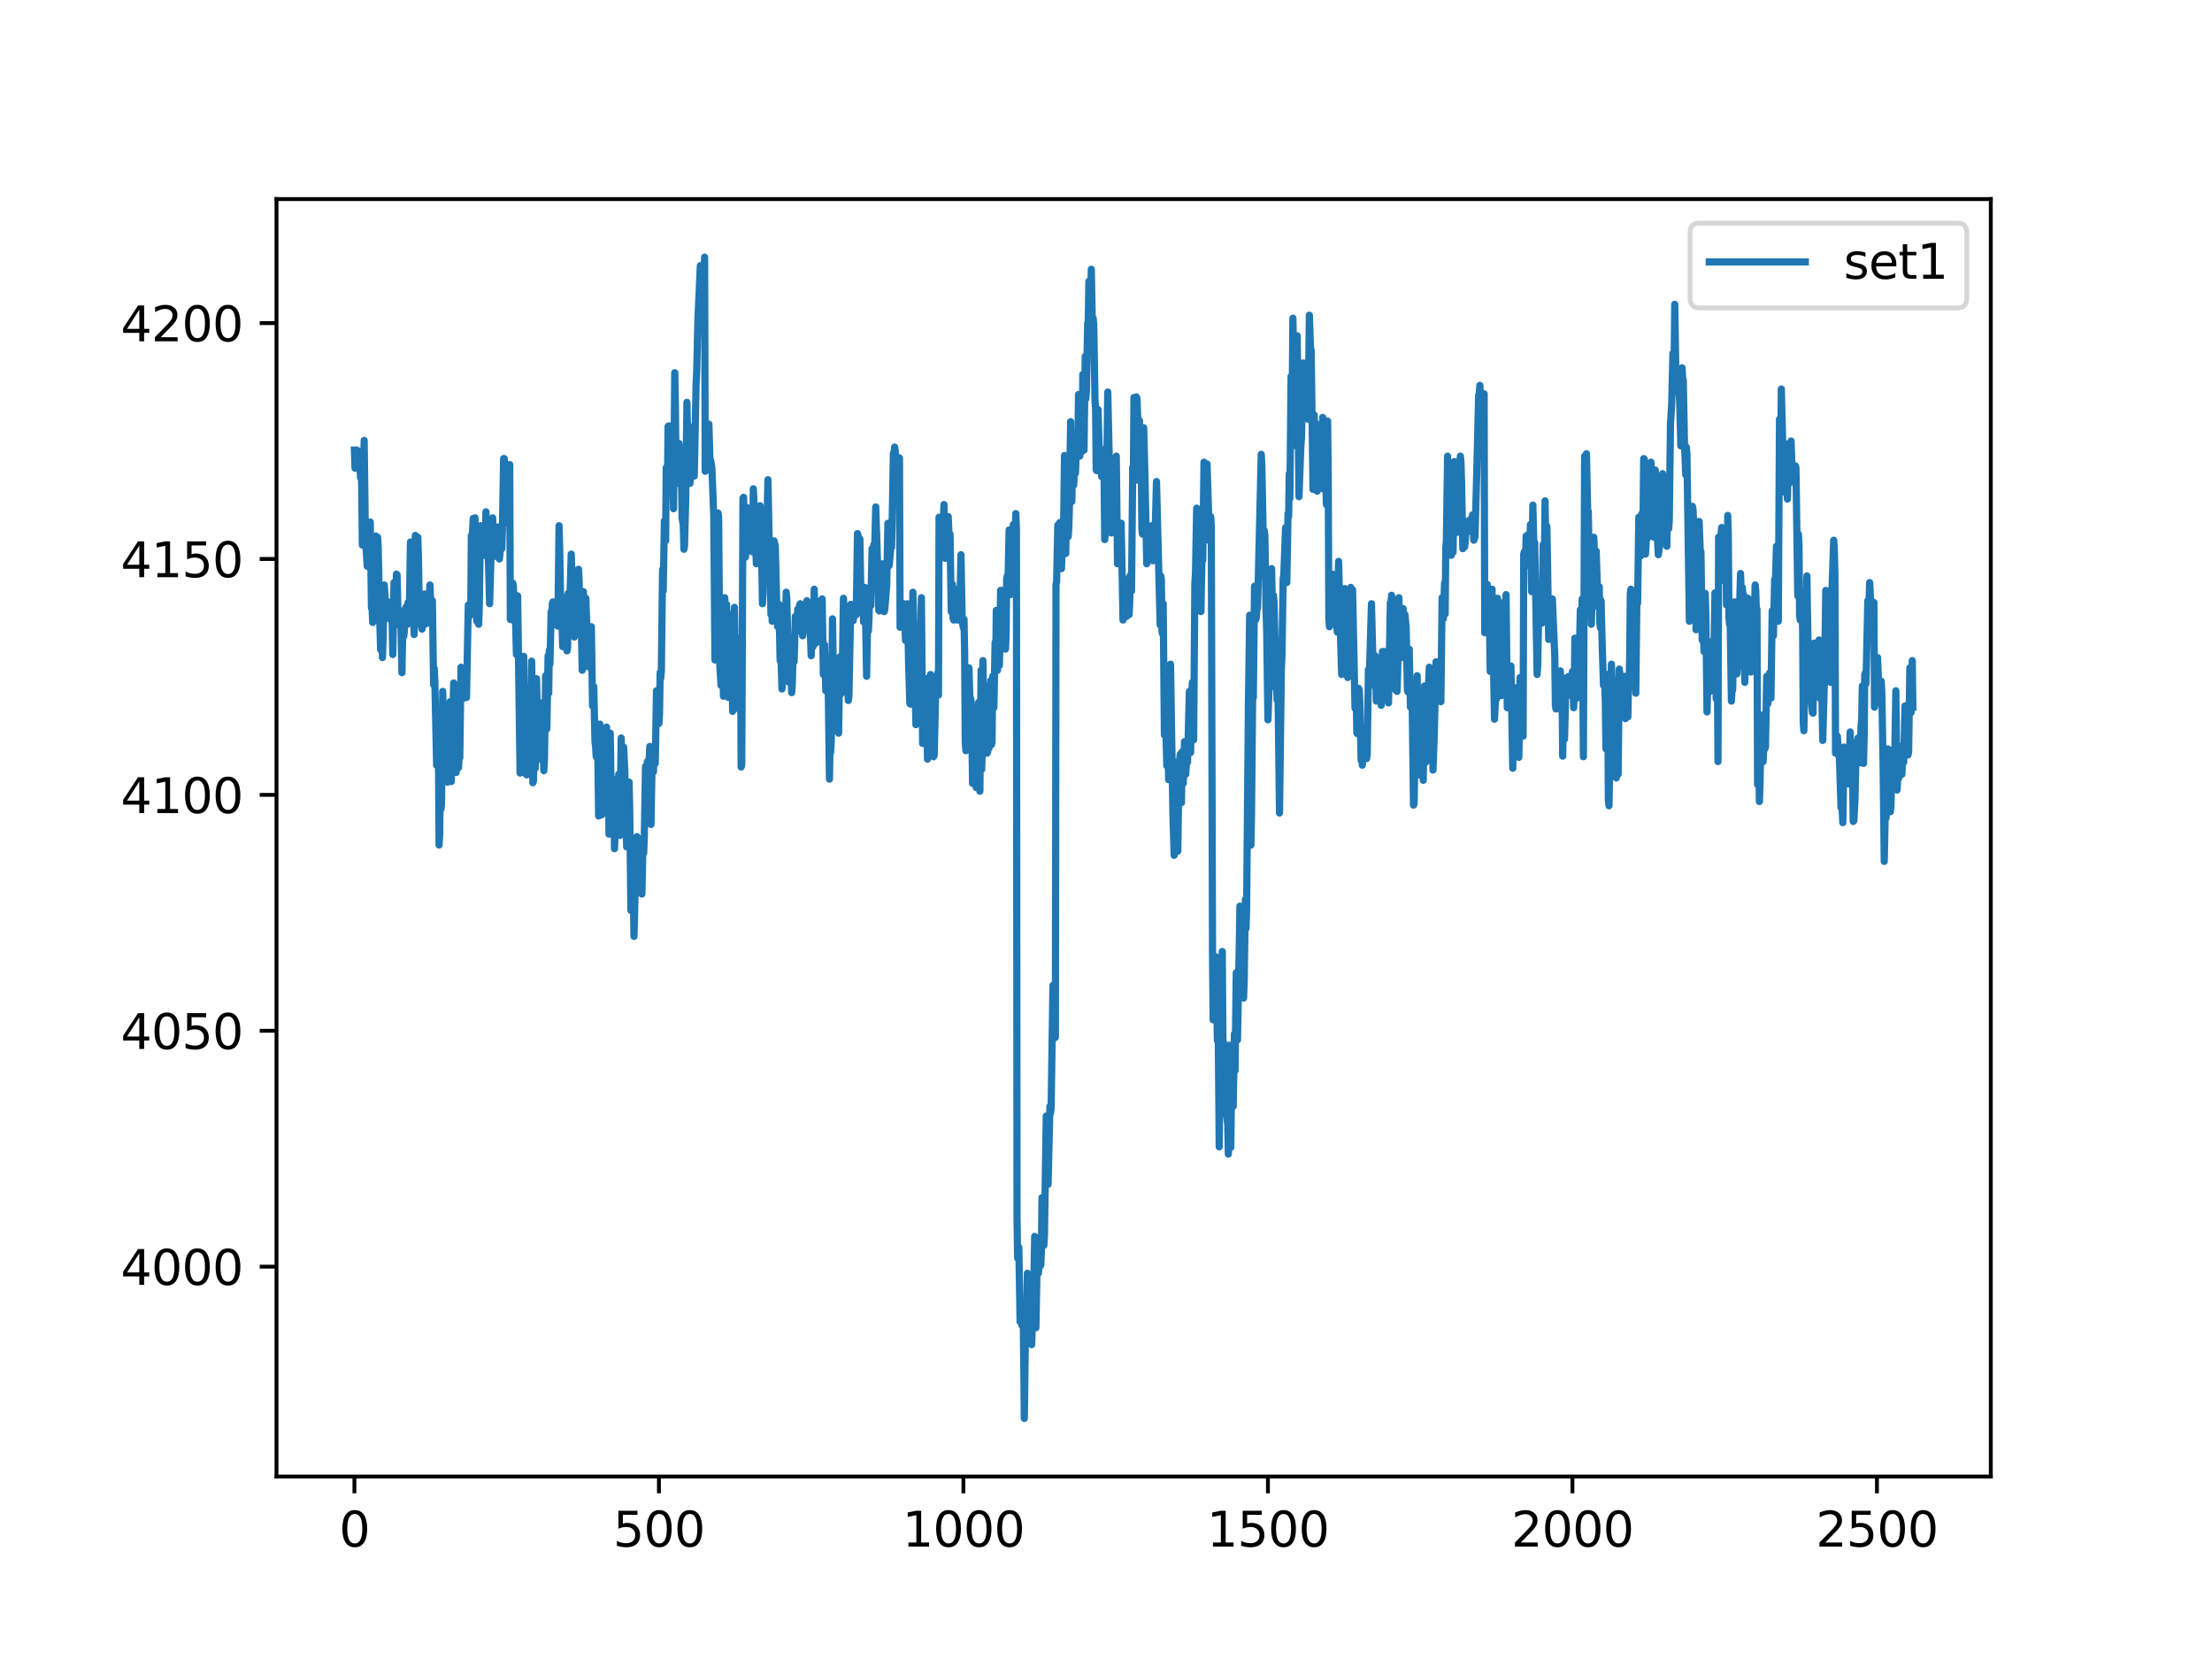 <?xml version="1.0" encoding="utf-8" standalone="no"?>
<!DOCTYPE svg PUBLIC "-//W3C//DTD SVG 1.1//EN"
  "http://www.w3.org/Graphics/SVG/1.1/DTD/svg11.dtd">
<svg xmlns:xlink="http://www.w3.org/1999/xlink" width="460.8pt" height="345.6pt" viewBox="0 0 460.8 345.6" xmlns="http://www.w3.org/2000/svg" version="1.1">
 <defs>
  <style type="text/css">*{stroke-linejoin: round; stroke-linecap: butt}</style>
 </defs>
 <g id="figure_1">
  <g id="patch_1">
   <path d="M 0 345.6 
L 460.8 345.6 
L 460.8 0 
L 0 0 
z
" style="fill: #ffffff"/>
  </g>
  <g id="axes_1">
   <g id="patch_2">
    <path d="M 57.6 307.584 
L 414.72 307.584 
L 414.72 41.472 
L 57.6 41.472 
z
" style="fill: #ffffff"/>
   </g>
   <g id="matplotlib.axis_1">
    <g id="xtick_1">
     <g id="line2d_1">
      <defs>
       <path id="m58648616e9" d="M 0 0 
L 0 3.5 
" style="stroke: #000000; stroke-width: 0.8"/>
      </defs>
      <g>
       <use xlink:href="#m58648616e9" x="73.833" y="307.584" style="stroke: #000000; stroke-width: 0.8"/>
      </g>
     </g>
     <g id="text_1">
      <!-- 0 -->
      <g transform="translate(70.651 322.182)scale(0.1 -0.1)">
       <defs>
        <path id="DejaVuSans-30" d="M 2034 4250 
Q 1547 4250 1301 3770 
Q 1056 3291 1056 2328 
Q 1056 1369 1301 889 
Q 1547 409 2034 409 
Q 2525 409 2770 889 
Q 3016 1369 3016 2328 
Q 3016 3291 2770 3770 
Q 2525 4250 2034 4250 
z
M 2034 4750 
Q 2819 4750 3233 4129 
Q 3647 3509 3647 2328 
Q 3647 1150 3233 529 
Q 2819 -91 2034 -91 
Q 1250 -91 836 529 
Q 422 1150 422 2328 
Q 422 3509 836 4129 
Q 1250 4750 2034 4750 
z
" transform="scale(0.016)"/>
       </defs>
       <use xlink:href="#DejaVuSans-30"/>
      </g>
     </g>
    </g>
    <g id="xtick_2">
     <g id="line2d_2">
      <g>
       <use xlink:href="#m58648616e9" x="137.267" y="307.584" style="stroke: #000000; stroke-width: 0.8"/>
      </g>
     </g>
     <g id="text_2">
      <!-- 500 -->
      <g transform="translate(127.723 322.182)scale(0.1 -0.1)">
       <defs>
        <path id="DejaVuSans-35" d="M 691 4666 
L 3169 4666 
L 3169 4134 
L 1269 4134 
L 1269 2991 
Q 1406 3038 1543 3061 
Q 1681 3084 1819 3084 
Q 2600 3084 3056 2656 
Q 3513 2228 3513 1497 
Q 3513 744 3044 326 
Q 2575 -91 1722 -91 
Q 1428 -91 1123 -41 
Q 819 9 494 109 
L 494 744 
Q 775 591 1075 516 
Q 1375 441 1709 441 
Q 2250 441 2565 725 
Q 2881 1009 2881 1497 
Q 2881 1984 2565 2268 
Q 2250 2553 1709 2553 
Q 1456 2553 1204 2497 
Q 953 2441 691 2322 
L 691 4666 
z
" transform="scale(0.016)"/>
       </defs>
       <use xlink:href="#DejaVuSans-35"/>
       <use xlink:href="#DejaVuSans-30" x="63.623"/>
       <use xlink:href="#DejaVuSans-30" x="127.246"/>
      </g>
     </g>
    </g>
    <g id="xtick_3">
     <g id="line2d_3">
      <g>
       <use xlink:href="#m58648616e9" x="200.7" y="307.584" style="stroke: #000000; stroke-width: 0.8"/>
      </g>
     </g>
     <g id="text_3">
      <!-- 1000 -->
      <g transform="translate(187.975 322.182)scale(0.1 -0.1)">
       <defs>
        <path id="DejaVuSans-31" d="M 794 531 
L 1825 531 
L 1825 4091 
L 703 3866 
L 703 4441 
L 1819 4666 
L 2450 4666 
L 2450 531 
L 3481 531 
L 3481 0 
L 794 0 
L 794 531 
z
" transform="scale(0.016)"/>
       </defs>
       <use xlink:href="#DejaVuSans-31"/>
       <use xlink:href="#DejaVuSans-30" x="63.623"/>
       <use xlink:href="#DejaVuSans-30" x="127.246"/>
       <use xlink:href="#DejaVuSans-30" x="190.869"/>
      </g>
     </g>
    </g>
    <g id="xtick_4">
     <g id="line2d_4">
      <g>
       <use xlink:href="#m58648616e9" x="264.134" y="307.584" style="stroke: #000000; stroke-width: 0.8"/>
      </g>
     </g>
     <g id="text_4">
      <!-- 1500 -->
      <g transform="translate(251.409 322.182)scale(0.1 -0.1)">
       <use xlink:href="#DejaVuSans-31"/>
       <use xlink:href="#DejaVuSans-35" x="63.623"/>
       <use xlink:href="#DejaVuSans-30" x="127.246"/>
       <use xlink:href="#DejaVuSans-30" x="190.869"/>
      </g>
     </g>
    </g>
    <g id="xtick_5">
     <g id="line2d_5">
      <g>
       <use xlink:href="#m58648616e9" x="327.568" y="307.584" style="stroke: #000000; stroke-width: 0.8"/>
      </g>
     </g>
     <g id="text_5">
      <!-- 2000 -->
      <g transform="translate(314.843 322.182)scale(0.1 -0.1)">
       <defs>
        <path id="DejaVuSans-32" d="M 1228 531 
L 3431 531 
L 3431 0 
L 469 0 
L 469 531 
Q 828 903 1448 1529 
Q 2069 2156 2228 2338 
Q 2531 2678 2651 2914 
Q 2772 3150 2772 3378 
Q 2772 3750 2511 3984 
Q 2250 4219 1831 4219 
Q 1534 4219 1204 4116 
Q 875 4013 500 3803 
L 500 4441 
Q 881 4594 1212 4672 
Q 1544 4750 1819 4750 
Q 2544 4750 2975 4387 
Q 3406 4025 3406 3419 
Q 3406 3131 3298 2873 
Q 3191 2616 2906 2266 
Q 2828 2175 2409 1742 
Q 1991 1309 1228 531 
z
" transform="scale(0.016)"/>
       </defs>
       <use xlink:href="#DejaVuSans-32"/>
       <use xlink:href="#DejaVuSans-30" x="63.623"/>
       <use xlink:href="#DejaVuSans-30" x="127.246"/>
       <use xlink:href="#DejaVuSans-30" x="190.869"/>
      </g>
     </g>
    </g>
    <g id="xtick_6">
     <g id="line2d_6">
      <g>
       <use xlink:href="#m58648616e9" x="391.002" y="307.584" style="stroke: #000000; stroke-width: 0.8"/>
      </g>
     </g>
     <g id="text_6">
      <!-- 2500 -->
      <g transform="translate(378.277 322.182)scale(0.1 -0.1)">
       <use xlink:href="#DejaVuSans-32"/>
       <use xlink:href="#DejaVuSans-35" x="63.623"/>
       <use xlink:href="#DejaVuSans-30" x="127.246"/>
       <use xlink:href="#DejaVuSans-30" x="190.869"/>
      </g>
     </g>
    </g>
   </g>
   <g id="matplotlib.axis_2">
    <g id="ytick_1">
     <g id="line2d_7">
      <defs>
       <path id="me278c45238" d="M 0 0 
L -3.5 0 
" style="stroke: #000000; stroke-width: 0.8"/>
      </defs>
      <g>
       <use xlink:href="#me278c45238" x="57.6" y="263.862" style="stroke: #000000; stroke-width: 0.8"/>
      </g>
     </g>
     <g id="text_7">
      <!-- 4000 -->
      <g transform="translate(25.15 267.661)scale(0.1 -0.1)">
       <defs>
        <path id="DejaVuSans-34" d="M 2419 4116 
L 825 1625 
L 2419 1625 
L 2419 4116 
z
M 2253 4666 
L 3047 4666 
L 3047 1625 
L 3713 1625 
L 3713 1100 
L 3047 1100 
L 3047 0 
L 2419 0 
L 2419 1100 
L 313 1100 
L 313 1709 
L 2253 4666 
z
" transform="scale(0.016)"/>
       </defs>
       <use xlink:href="#DejaVuSans-34"/>
       <use xlink:href="#DejaVuSans-30" x="63.623"/>
       <use xlink:href="#DejaVuSans-30" x="127.246"/>
       <use xlink:href="#DejaVuSans-30" x="190.869"/>
      </g>
     </g>
    </g>
    <g id="ytick_2">
     <g id="line2d_8">
      <g>
       <use xlink:href="#me278c45238" x="57.6" y="214.722" style="stroke: #000000; stroke-width: 0.8"/>
      </g>
     </g>
     <g id="text_8">
      <!-- 4050 -->
      <g transform="translate(25.15 218.521)scale(0.1 -0.1)">
       <use xlink:href="#DejaVuSans-34"/>
       <use xlink:href="#DejaVuSans-30" x="63.623"/>
       <use xlink:href="#DejaVuSans-35" x="127.246"/>
       <use xlink:href="#DejaVuSans-30" x="190.869"/>
      </g>
     </g>
    </g>
    <g id="ytick_3">
     <g id="line2d_9">
      <g>
       <use xlink:href="#me278c45238" x="57.6" y="165.582" style="stroke: #000000; stroke-width: 0.8"/>
      </g>
     </g>
     <g id="text_9">
      <!-- 4100 -->
      <g transform="translate(25.15 169.381)scale(0.1 -0.1)">
       <use xlink:href="#DejaVuSans-34"/>
       <use xlink:href="#DejaVuSans-31" x="63.623"/>
       <use xlink:href="#DejaVuSans-30" x="127.246"/>
       <use xlink:href="#DejaVuSans-30" x="190.869"/>
      </g>
     </g>
    </g>
    <g id="ytick_4">
     <g id="line2d_10">
      <g>
       <use xlink:href="#me278c45238" x="57.6" y="116.442" style="stroke: #000000; stroke-width: 0.8"/>
      </g>
     </g>
     <g id="text_10">
      <!-- 4150 -->
      <g transform="translate(25.15 120.241)scale(0.1 -0.1)">
       <use xlink:href="#DejaVuSans-34"/>
       <use xlink:href="#DejaVuSans-31" x="63.623"/>
       <use xlink:href="#DejaVuSans-35" x="127.246"/>
       <use xlink:href="#DejaVuSans-30" x="190.869"/>
      </g>
     </g>
    </g>
    <g id="ytick_5">
     <g id="line2d_11">
      <g>
       <use xlink:href="#me278c45238" x="57.6" y="67.302" style="stroke: #000000; stroke-width: 0.8"/>
      </g>
     </g>
     <g id="text_11">
      <!-- 4200 -->
      <g transform="translate(25.15 71.101)scale(0.1 -0.1)">
       <use xlink:href="#DejaVuSans-34"/>
       <use xlink:href="#DejaVuSans-32" x="63.623"/>
       <use xlink:href="#DejaVuSans-30" x="127.246"/>
       <use xlink:href="#DejaVuSans-30" x="190.869"/>
      </g>
     </g>
    </g>
   </g>
   <g id="line2d_12">
    <path d="M 73.833 93.762 
L 73.96 97.542 
L 74.086 94.518 
L 74.213 94.392 
L 74.34 96.408 
L 74.594 93.888 
L 74.721 96.534 
L 74.848 95.904 
L 74.975 97.038 
L 75.101 99.432 
L 75.228 97.038 
L 75.355 101.574 
L 75.482 113.544 
L 75.609 109.89 
L 75.863 91.746 
L 76.116 112.032 
L 76.497 117.954 
L 76.624 117.198 
L 76.751 113.796 
L 76.878 115.686 
L 77.131 108.756 
L 77.385 126.648 
L 77.512 126.648 
L 77.639 129.672 
L 77.766 128.412 
L 77.892 122.238 
L 78.019 124.506 
L 78.146 122.994 
L 78.273 111.654 
L 78.4 112.662 
L 78.527 117.072 
L 78.654 111.906 
L 78.781 113.796 
L 79.034 126.396 
L 79.288 135.342 
L 79.415 130.302 
L 79.542 129.924 
L 79.669 136.98 
L 79.796 133.326 
L 80.049 121.86 
L 80.43 127.656 
L 80.557 128.034 
L 80.684 128.79 
L 80.81 128.412 
L 80.937 125.388 
L 81.064 125.64 
L 81.191 127.278 
L 81.318 126.144 
L 81.699 130.05 
L 81.825 136.35 
L 82.079 121.356 
L 82.333 127.278 
L 82.587 119.592 
L 82.713 119.718 
L 82.967 129.924 
L 83.094 129.042 
L 83.221 130.302 
L 83.348 130.176 
L 83.475 127.656 
L 83.728 140.13 
L 83.982 127.404 
L 84.109 132.57 
L 84.236 131.436 
L 84.363 126.9 
L 84.49 126.9 
L 84.616 126.396 
L 84.87 130.05 
L 84.997 125.514 
L 85.124 125.892 
L 85.251 129.042 
L 85.505 112.914 
L 85.885 126.9 
L 86.012 125.136 
L 86.139 126.648 
L 86.266 132.192 
L 86.393 125.514 
L 86.52 111.528 
L 86.646 112.41 
L 86.773 116.946 
L 87.027 111.906 
L 87.154 115.56 
L 87.408 130.05 
L 87.661 126.648 
L 87.915 131.058 
L 88.169 129.672 
L 88.423 123.75 
L 88.549 124.884 
L 88.676 129.546 
L 88.803 129.924 
L 89.057 125.136 
L 89.184 123.75 
L 89.311 123.624 
L 89.437 124.002 
L 89.564 121.86 
L 89.818 128.034 
L 90.072 125.136 
L 90.326 142.65 
L 90.452 139.248 
L 90.579 141.642 
L 90.96 159.408 
L 91.214 148.572 
L 91.34 157.518 
L 91.467 176.04 
L 91.594 173.772 
L 91.721 162.432 
L 91.848 168.606 
L 91.975 167.472 
L 92.229 144.036 
L 92.482 160.29 
L 92.609 157.644 
L 92.736 160.794 
L 92.99 156.132 
L 93.117 162.558 
L 93.243 162.936 
L 93.37 159.408 
L 93.497 162.054 
L 93.751 146.178 
L 94.005 162.81 
L 94.512 142.272 
L 94.639 145.17 
L 95.02 160.92 
L 95.273 153.486 
L 95.4 159.408 
L 95.527 159.912 
L 95.654 157.266 
L 95.781 157.896 
L 96.035 138.996 
L 96.161 140.634 
L 96.288 143.91 
L 96.415 141.264 
L 96.669 145.422 
L 96.923 141.012 
L 97.176 145.296 
L 97.557 126.018 
L 97.684 128.538 
L 97.938 125.766 
L 98.064 128.034 
L 98.191 111.528 
L 98.318 111.906 
L 98.445 110.646 
L 98.572 108 
L 98.699 112.41 
L 98.826 112.536 
L 98.953 107.874 
L 99.079 113.796 
L 99.333 129.42 
L 99.46 124.002 
L 99.587 123.75 
L 99.714 130.05 
L 99.841 126.144 
L 100.094 109.512 
L 100.221 114.678 
L 100.475 110.772 
L 100.602 115.686 
L 100.856 113.67 
L 100.982 115.686 
L 101.236 106.614 
L 101.49 114.048 
L 101.617 112.284 
L 101.997 125.766 
L 102.378 112.536 
L 102.632 107.874 
L 102.885 115.938 
L 103.012 114.426 
L 103.139 115.434 
L 103.266 115.182 
L 103.393 112.788 
L 103.52 113.292 
L 103.647 113.292 
L 103.774 109.764 
L 103.9 111.528 
L 104.027 116.442 
L 104.154 115.308 
L 104.281 112.536 
L 104.535 114.3 
L 104.662 110.142 
L 104.915 95.526 
L 105.042 95.526 
L 105.169 97.668 
L 105.296 97.29 
L 105.677 100.566 
L 105.93 109.134 
L 106.184 96.786 
L 106.311 129.042 
L 106.565 125.01 
L 106.691 124.254 
L 106.818 121.482 
L 106.945 121.986 
L 107.199 129.546 
L 107.326 126.018 
L 107.58 136.35 
L 107.833 124.128 
L 108.341 161.046 
L 108.468 157.896 
L 108.721 142.398 
L 108.848 144.162 
L 108.975 137.232 
L 109.102 136.728 
L 109.356 160.29 
L 109.483 161.172 
L 109.609 160.668 
L 109.736 161.424 
L 109.99 155.628 
L 110.117 159.66 
L 110.371 143.28 
L 110.498 146.934 
L 110.624 146.556 
L 110.751 137.736 
L 110.878 145.8 
L 111.005 163.062 
L 111.132 162.684 
L 111.259 154.746 
L 111.512 160.038 
L 111.766 141.39 
L 112.147 156.888 
L 112.401 148.698 
L 112.527 148.446 
L 112.654 146.43 
L 112.781 149.706 
L 112.908 157.644 
L 113.035 158.526 
L 113.162 156.132 
L 113.289 160.542 
L 113.415 158.4 
L 113.669 140.76 
L 113.923 151.848 
L 114.177 136.602 
L 114.304 144.414 
L 114.43 135.468 
L 114.557 138.366 
L 114.811 127.404 
L 114.938 129.546 
L 115.065 125.766 
L 115.192 125.388 
L 115.318 130.176 
L 115.699 126.144 
L 116.207 130.428 
L 116.46 109.512 
L 116.587 114.048 
L 116.841 127.656 
L 116.968 126.396 
L 117.221 134.712 
L 117.348 132.822 
L 117.602 124.506 
L 117.729 132.192 
L 117.983 126.144 
L 118.11 135.594 
L 118.236 134.964 
L 118.363 123.624 
L 118.49 123.624 
L 118.617 128.16 
L 118.998 115.434 
L 119.632 132.696 
L 119.886 127.152 
L 120.013 128.538 
L 120.139 127.278 
L 120.266 127.404 
L 120.393 124.758 
L 120.52 118.584 
L 120.647 121.104 
L 120.774 129.168 
L 121.028 126.9 
L 121.281 139.626 
L 121.535 123.246 
L 121.662 127.656 
L 121.789 138.87 
L 122.042 124.632 
L 122.296 131.94 
L 122.423 133.578 
L 122.55 137.736 
L 122.677 132.318 
L 122.931 139.122 
L 123.184 130.554 
L 123.438 147.06 
L 123.565 143.154 
L 123.692 143.028 
L 123.945 154.494 
L 124.072 155.502 
L 124.199 157.644 
L 124.326 156.636 
L 124.453 150.966 
L 124.707 169.992 
L 124.96 150.84 
L 125.214 162.18 
L 125.341 169.74 
L 125.468 167.724 
L 125.595 157.518 
L 125.722 158.778 
L 125.849 162.558 
L 125.975 161.424 
L 126.102 163.188 
L 126.356 151.47 
L 126.483 162.306 
L 126.61 160.29 
L 126.737 160.29 
L 126.863 173.772 
L 127.117 152.73 
L 127.371 168.228 
L 127.498 168.354 
L 127.625 169.74 
L 127.752 162.306 
L 127.878 164.448 
L 128.005 176.796 
L 128.259 171.126 
L 128.386 173.772 
L 128.513 168.858 
L 128.64 170.496 
L 128.766 170.622 
L 128.893 161.298 
L 129.02 165.078 
L 129.147 174.024 
L 129.401 153.738 
L 129.655 162.054 
L 129.908 155.628 
L 130.162 160.668 
L 130.543 176.418 
L 130.669 166.842 
L 130.796 176.418 
L 130.923 172.638 
L 131.05 162.936 
L 131.177 168.354 
L 131.431 189.648 
L 131.558 188.64 
L 131.811 176.544 
L 132.065 195.066 
L 132.192 190.656 
L 132.446 178.938 
L 132.572 179.694 
L 132.699 174.276 
L 132.826 174.906 
L 133.08 182.844 
L 133.207 185.616 
L 133.334 184.356 
L 133.461 175.536 
L 133.587 179.064 
L 133.714 186.246 
L 133.968 174.654 
L 134.095 177.678 
L 134.222 174.276 
L 134.476 159.66 
L 134.602 161.928 
L 134.729 161.424 
L 134.856 158.652 
L 134.983 159.156 
L 135.11 160.542 
L 135.364 155.502 
L 135.617 171.756 
L 135.871 157.014 
L 136.125 160.794 
L 136.252 157.14 
L 136.505 159.03 
L 136.759 143.91 
L 137.013 146.808 
L 137.14 146.304 
L 137.267 150.714 
L 137.393 148.572 
L 137.52 140.13 
L 137.647 141.264 
L 137.774 139.752 
L 138.028 118.584 
L 138.155 123.12 
L 138.408 108.504 
L 138.535 109.89 
L 138.662 112.662 
L 138.789 97.416 
L 138.916 98.424 
L 139.043 101.196 
L 139.17 88.848 
L 139.296 88.722 
L 139.423 99.18 
L 139.55 98.55 
L 139.677 95.148 
L 139.931 99.558 
L 140.058 95.274 
L 140.311 105.984 
L 140.565 77.634 
L 140.692 83.934 
L 140.819 97.038 
L 141.073 94.14 
L 141.199 97.164 
L 141.453 92.376 
L 141.707 100.944 
L 141.834 95.904 
L 141.961 98.928 
L 142.088 107.874 
L 142.341 109.386 
L 142.468 114.426 
L 142.595 113.796 
L 142.849 103.842 
L 143.103 83.808 
L 143.229 91.116 
L 143.356 88.596 
L 143.483 88.974 
L 143.737 100.692 
L 143.864 98.046 
L 143.991 99.054 
L 144.117 98.424 
L 144.371 92.25 
L 144.498 93.888 
L 144.625 99.18 
L 145.006 80.028 
L 145.132 77.634 
L 145.386 66.546 
L 145.894 55.332 
L 146.147 64.908 
L 146.401 59.868 
L 146.528 62.64 
L 146.782 53.568 
L 146.909 98.172 
L 147.162 90.99 
L 147.289 90.864 
L 147.416 91.116 
L 147.543 90.234 
L 147.67 88.344 
L 147.923 96.66 
L 148.05 95.904 
L 148.304 97.542 
L 148.685 107.37 
L 148.938 137.484 
L 149.192 115.812 
L 149.319 118.458 
L 149.446 117.576 
L 149.573 106.866 
L 149.7 107.622 
L 149.953 138.618 
L 150.207 142.776 
L 150.334 139.878 
L 150.461 133.452 
L 150.715 145.044 
L 150.968 124.506 
L 151.222 129.546 
L 151.349 125.892 
L 151.476 130.05 
L 151.73 145.296 
L 151.856 141.642 
L 151.983 141.768 
L 152.11 143.28 
L 152.364 128.034 
L 152.618 148.194 
L 152.744 143.532 
L 152.998 126.522 
L 153.252 143.658 
L 153.379 143.028 
L 153.633 138.744 
L 153.759 137.988 
L 154.013 147.816 
L 154.14 132.948 
L 154.267 133.326 
L 154.394 159.786 
L 154.521 159.282 
L 154.774 103.842 
L 154.901 103.59 
L 155.155 115.812 
L 155.282 116.064 
L 155.409 115.056 
L 155.662 105.732 
L 155.789 106.362 
L 155.916 108.126 
L 156.043 106.362 
L 156.17 106.236 
L 156.297 108.252 
L 156.424 106.866 
L 156.55 108.126 
L 156.677 114.93 
L 156.804 111.528 
L 156.931 101.826 
L 157.058 104.346 
L 157.185 113.166 
L 157.439 114.552 
L 157.565 117.45 
L 157.819 113.418 
L 157.946 115.182 
L 158.073 114.678 
L 158.327 105.354 
L 158.58 116.946 
L 158.707 118.206 
L 158.834 125.766 
L 158.961 123.246 
L 159.088 113.544 
L 159.342 116.316 
L 159.468 108.378 
L 159.595 107.874 
L 159.722 111.15 
L 159.976 99.936 
L 160.23 112.662 
L 160.357 115.812 
L 160.61 128.034 
L 160.737 124.38 
L 160.864 129.42 
L 160.991 129.294 
L 161.245 112.662 
L 161.498 113.67 
L 161.879 128.538 
L 162.006 130.554 
L 162.26 125.892 
L 162.513 137.61 
L 162.64 134.964 
L 162.894 143.532 
L 163.021 142.398 
L 163.148 137.358 
L 163.274 126.774 
L 163.528 132.066 
L 163.782 123.372 
L 163.909 124.884 
L 164.289 141.138 
L 164.416 142.146 
L 164.543 141.39 
L 164.67 138.87 
L 164.797 140.634 
L 164.924 144.288 
L 165.051 142.398 
L 165.178 137.61 
L 165.304 137.232 
L 165.431 137.862 
L 165.685 128.412 
L 165.939 131.562 
L 166.192 126.9 
L 166.319 131.184 
L 166.446 130.554 
L 166.573 126.018 
L 166.7 125.766 
L 166.827 126.522 
L 166.954 126.522 
L 167.207 132.444 
L 167.461 130.806 
L 167.588 130.554 
L 167.842 125.892 
L 168.095 125.136 
L 168.349 126.018 
L 168.603 130.554 
L 168.73 129.546 
L 168.984 136.602 
L 169.11 132.696 
L 169.364 134.712 
L 169.618 122.742 
L 169.872 133.956 
L 169.998 133.956 
L 170.252 129.168 
L 170.379 128.664 
L 170.506 126.144 
L 170.633 126.144 
L 170.76 125.262 
L 170.887 125.892 
L 171.013 127.782 
L 171.14 127.53 
L 171.267 124.758 
L 171.521 140.508 
L 171.775 134.334 
L 172.028 143.91 
L 172.282 139.374 
L 172.409 137.862 
L 172.536 143.28 
L 172.79 162.306 
L 172.916 155.502 
L 173.043 156.636 
L 173.17 154.242 
L 173.424 128.916 
L 173.678 145.422 
L 173.805 143.784 
L 173.931 144.918 
L 174.185 141.894 
L 174.439 149.202 
L 174.693 152.73 
L 174.946 136.854 
L 175.2 144.54 
L 175.327 140.382 
L 175.454 140.256 
L 175.708 124.632 
L 175.834 128.16 
L 176.088 141.138 
L 176.215 141.39 
L 176.342 141.012 
L 176.469 138.87 
L 176.722 145.926 
L 176.849 144.918 
L 177.23 125.892 
L 177.357 126.396 
L 177.611 128.412 
L 177.737 129.294 
L 178.118 125.892 
L 178.245 128.16 
L 178.372 128.034 
L 178.625 111.15 
L 178.752 111.528 
L 178.879 115.938 
L 179.133 112.284 
L 179.387 126.9 
L 179.767 124.128 
L 179.894 129.546 
L 180.021 129.042 
L 180.148 122.364 
L 180.275 126.774 
L 180.528 140.886 
L 180.782 127.152 
L 180.909 131.436 
L 181.036 128.664 
L 181.163 122.364 
L 181.417 126.144 
L 181.67 114.3 
L 181.797 118.71 
L 182.051 113.418 
L 182.178 115.686 
L 182.432 105.606 
L 182.939 121.356 
L 183.066 127.152 
L 183.193 127.278 
L 183.32 126.522 
L 183.446 126.9 
L 183.573 124.632 
L 183.827 117.45 
L 184.208 127.404 
L 184.335 126.774 
L 184.715 121.86 
L 184.969 109.008 
L 185.223 117.828 
L 185.603 113.796 
L 185.73 114.048 
L 185.857 108.63 
L 186.111 94.392 
L 186.238 94.77 
L 186.364 93.132 
L 186.491 93.888 
L 186.618 96.03 
L 186.745 95.022 
L 186.872 95.4 
L 187.126 98.802 
L 187.379 95.4 
L 187.506 130.68 
L 187.633 126.9 
L 187.76 127.404 
L 187.887 128.412 
L 188.014 125.64 
L 188.141 126.522 
L 188.267 129.042 
L 188.394 127.656 
L 188.648 133.452 
L 189.029 125.766 
L 189.282 138.366 
L 189.536 146.556 
L 189.663 146.682 
L 190.044 135.216 
L 190.17 123.372 
L 190.297 127.404 
L 190.551 143.28 
L 190.678 145.044 
L 190.805 150.966 
L 191.059 141.768 
L 191.185 143.028 
L 191.312 145.17 
L 191.566 135.72 
L 191.693 137.61 
L 191.947 124.506 
L 192.2 154.872 
L 192.327 151.092 
L 192.454 142.146 
L 192.708 146.934 
L 192.962 141.39 
L 193.215 158.148 
L 193.342 154.872 
L 193.596 143.154 
L 193.85 140.508 
L 194.103 148.95 
L 194.23 149.58 
L 194.484 157.644 
L 194.611 157.266 
L 194.991 140.886 
L 195.118 144.666 
L 195.372 140.13 
L 195.499 144.792 
L 195.626 107.748 
L 195.753 113.67 
L 195.879 108 
L 196.006 108.63 
L 196.133 112.41 
L 196.26 112.536 
L 196.387 111.906 
L 196.641 105.102 
L 196.894 116.316 
L 197.148 107.622 
L 197.275 115.56 
L 197.402 114.174 
L 197.529 107.622 
L 197.783 113.796 
L 197.909 111.276 
L 198.163 127.404 
L 198.29 121.986 
L 198.417 121.734 
L 198.544 128.79 
L 198.671 129.168 
L 198.924 123.75 
L 199.178 126.27 
L 199.305 129.042 
L 199.432 129.168 
L 199.686 122.616 
L 199.939 127.278 
L 200.193 115.56 
L 200.447 129.546 
L 200.7 130.806 
L 200.827 129.042 
L 200.954 136.224 
L 201.081 154.494 
L 201.208 156.384 
L 201.462 141.894 
L 201.589 145.296 
L 201.842 139.122 
L 202.096 146.682 
L 202.223 145.548 
L 202.35 146.556 
L 202.603 163.188 
L 202.857 150.84 
L 202.984 159.534 
L 203.111 159.786 
L 203.365 164.07 
L 203.492 158.022 
L 203.618 162.81 
L 203.745 158.4 
L 203.872 146.304 
L 204.126 164.826 
L 204.38 139.626 
L 204.506 160.29 
L 204.633 156.006 
L 204.76 137.61 
L 205.014 154.368 
L 205.141 151.722 
L 205.395 156.888 
L 205.521 153.738 
L 205.648 156.888 
L 205.775 156.51 
L 205.902 153.234 
L 206.029 155.88 
L 206.156 154.62 
L 206.283 143.154 
L 206.41 141.768 
L 206.536 155.124 
L 206.663 154.62 
L 206.79 140.886 
L 206.917 141.39 
L 207.044 147.438 
L 207.298 133.83 
L 207.424 137.61 
L 207.551 127.152 
L 207.678 128.79 
L 207.805 139.626 
L 208.059 129.294 
L 208.186 138.618 
L 208.313 133.326 
L 208.439 122.994 
L 208.693 130.176 
L 208.947 122.994 
L 209.074 124.254 
L 209.327 127.656 
L 209.454 135.216 
L 209.581 132.696 
L 209.708 120.6 
L 209.835 119.97 
L 209.962 122.112 
L 210.216 110.394 
L 210.342 114.678 
L 210.469 123.876 
L 210.596 122.49 
L 210.723 113.544 
L 210.85 114.3 
L 210.977 116.694 
L 211.104 109.26 
L 211.23 110.898 
L 211.357 116.19 
L 211.611 106.992 
L 211.738 110.268 
L 211.865 253.656 
L 211.992 262.098 
L 212.245 259.83 
L 212.499 275.328 
L 212.626 274.698 
L 212.753 274.95 
L 212.88 276.084 
L 213.007 271.296 
L 213.134 271.548 
L 213.387 295.488 
L 213.641 275.076 
L 213.768 278.73 
L 214.022 265.248 
L 214.275 273.564 
L 214.402 275.58 
L 214.529 274.068 
L 214.656 267.894 
L 214.91 280.116 
L 215.163 272.556 
L 215.29 271.296 
L 215.544 257.562 
L 215.798 276.588 
L 216.051 263.106 
L 216.305 265.248 
L 216.432 264.24 
L 216.686 258.948 
L 216.813 263.61 
L 216.94 260.712 
L 217.066 249.498 
L 217.193 250.002 
L 217.447 259.452 
L 217.574 257.436 
L 217.954 232.488 
L 218.335 246.726 
L 218.716 230.472 
L 218.843 231.858 
L 218.969 230.85 
L 219.35 205.272 
L 219.731 209.934 
L 219.857 216.108 
L 219.984 121.734 
L 220.111 121.23 
L 220.365 109.386 
L 220.492 113.04 
L 220.746 108.882 
L 220.999 116.82 
L 221.126 118.458 
L 221.38 110.772 
L 221.507 113.922 
L 221.761 94.896 
L 222.014 115.308 
L 222.268 98.676 
L 222.395 110.646 
L 222.522 111.78 
L 222.649 109.89 
L 222.775 105.732 
L 223.029 87.84 
L 223.283 104.472 
L 223.41 96.786 
L 223.537 97.416 
L 223.664 101.07 
L 223.917 96.03 
L 224.044 98.55 
L 224.298 91.368 
L 224.425 95.148 
L 224.552 91.116 
L 224.678 82.17 
L 224.932 95.022 
L 225.186 85.572 
L 225.313 94.14 
L 225.44 91.872 
L 225.567 78.012 
L 225.82 93.762 
L 226.074 74.232 
L 226.201 83.052 
L 226.328 81.162 
L 226.581 67.302 
L 226.708 67.05 
L 226.835 58.608 
L 226.962 59.112 
L 227.089 66.798 
L 227.343 56.088 
L 227.596 69.822 
L 227.723 66.294 
L 227.85 67.68 
L 228.104 83.304 
L 228.231 85.32 
L 228.358 97.92 
L 228.485 98.046 
L 228.611 85.32 
L 228.738 85.32 
L 228.992 94.014 
L 229.119 97.92 
L 229.246 98.298 
L 229.373 97.794 
L 229.499 99.306 
L 229.626 98.55 
L 229.88 93.636 
L 230.007 99.684 
L 230.134 112.41 
L 230.261 111.402 
L 230.514 96.282 
L 230.641 91.368 
L 230.768 81.666 
L 231.402 110.772 
L 231.529 111.024 
L 231.783 108 
L 231.91 108.504 
L 232.164 96.786 
L 232.291 98.424 
L 232.544 95.022 
L 232.798 117.45 
L 233.052 111.024 
L 233.305 117.198 
L 233.559 109.008 
L 233.94 129.168 
L 234.067 125.892 
L 234.194 126.648 
L 234.447 120.6 
L 234.701 128.412 
L 234.955 123.876 
L 235.208 128.034 
L 235.335 125.64 
L 235.462 119.844 
L 235.589 120.6 
L 235.716 123.12 
L 235.97 97.29 
L 236.097 100.062 
L 236.223 82.8 
L 236.35 90.486 
L 236.477 91.368 
L 236.731 82.674 
L 236.858 83.052 
L 236.985 86.58 
L 237.112 100.062 
L 237.238 98.046 
L 237.365 87.588 
L 237.619 94.896 
L 237.746 96.156 
L 237.873 110.268 
L 238 111.276 
L 238.253 89.1 
L 238.507 98.928 
L 238.888 117.45 
L 239.015 116.82 
L 239.268 110.898 
L 239.395 111.654 
L 239.522 115.182 
L 239.649 114.426 
L 239.776 109.89 
L 239.903 109.512 
L 240.156 116.82 
L 240.537 109.764 
L 240.664 109.89 
L 240.918 100.314 
L 241.679 130.176 
L 241.806 119.97 
L 241.932 120.726 
L 242.059 131.562 
L 242.186 132.066 
L 242.313 125.766 
L 242.567 153.108 
L 242.821 150.588 
L 243.074 159.534 
L 243.201 155.376 
L 243.328 156.258 
L 243.455 162.432 
L 243.582 155.25 
L 243.835 138.366 
L 244.343 169.74 
L 244.597 178.182 
L 244.724 177.678 
L 244.85 174.654 
L 245.104 158.778 
L 245.358 177.3 
L 245.612 159.03 
L 245.739 158.4 
L 245.865 157.14 
L 245.992 166.842 
L 246.119 167.22 
L 246.246 156.636 
L 246.373 157.644 
L 246.5 163.188 
L 246.753 154.494 
L 247.007 161.298 
L 247.261 157.392 
L 247.388 158.778 
L 247.768 144.036 
L 247.895 155.628 
L 248.022 156.762 
L 248.276 144.162 
L 248.403 142.146 
L 248.656 154.116 
L 248.91 121.482 
L 249.037 119.466 
L 249.291 105.858 
L 249.545 114.93 
L 249.671 117.576 
L 249.798 114.93 
L 249.925 107.37 
L 250.179 127.404 
L 250.433 113.544 
L 250.559 116.694 
L 250.813 96.282 
L 251.067 109.386 
L 251.321 97.542 
L 251.448 96.66 
L 251.955 112.662 
L 252.082 112.41 
L 252.209 107.622 
L 252.336 109.638 
L 252.589 198.594 
L 252.716 212.454 
L 252.97 202.626 
L 253.097 209.43 
L 253.224 206.784 
L 253.351 199.35 
L 253.604 216.738 
L 253.731 208.926 
L 253.985 238.914 
L 254.239 205.65 
L 254.366 216.486 
L 254.619 198.216 
L 254.873 231.984 
L 255.127 217.494 
L 255.38 230.472 
L 255.634 233.37 
L 255.761 234.252 
L 255.888 240.426 
L 256.015 234.126 
L 256.142 217.746 
L 256.269 223.668 
L 256.395 239.04 
L 256.649 218.628 
L 256.903 230.472 
L 257.157 215.352 
L 257.283 223.038 
L 257.537 202.626 
L 257.791 216.612 
L 258.172 196.578 
L 258.298 188.766 
L 258.425 189.27 
L 258.552 190.404 
L 258.679 190.152 
L 258.806 191.664 
L 259.06 207.918 
L 259.186 204.264 
L 259.44 187.38 
L 259.567 193.428 
L 259.694 189.144 
L 260.075 146.052 
L 260.328 128.16 
L 260.455 135.846 
L 260.582 176.04 
L 260.709 170.118 
L 260.963 143.406 
L 261.09 145.296 
L 261.343 122.112 
L 261.47 122.364 
L 261.597 129.042 
L 261.724 128.664 
L 261.851 125.892 
L 261.978 126.648 
L 262.739 94.644 
L 262.866 96.912 
L 263.119 110.268 
L 263.246 112.788 
L 263.373 110.52 
L 263.5 111.528 
L 263.754 127.656 
L 263.881 131.814 
L 264.134 149.958 
L 264.388 142.65 
L 264.515 143.406 
L 264.642 138.114 
L 264.896 118.458 
L 265.149 129.924 
L 265.276 124.002 
L 265.403 125.514 
L 265.657 135.468 
L 265.784 136.476 
L 266.037 145.8 
L 266.164 142.02 
L 266.291 148.572 
L 266.545 169.362 
L 266.925 139.752 
L 267.052 136.602 
L 267.306 120.474 
L 267.433 119.844 
L 267.814 109.89 
L 268.067 121.356 
L 268.321 106.992 
L 268.448 107.622 
L 268.575 98.676 
L 268.702 103.842 
L 268.955 78.39 
L 269.082 83.304 
L 269.209 80.658 
L 269.336 66.294 
L 269.463 73.098 
L 269.59 87.462 
L 269.717 83.934 
L 269.843 84.06 
L 269.97 92.88 
L 270.224 69.948 
L 270.351 79.398 
L 270.605 103.464 
L 270.985 93.006 
L 271.112 91.368 
L 271.493 75.618 
L 271.62 80.406 
L 271.746 80.784 
L 271.873 79.902 
L 272.127 85.194 
L 272.254 79.272 
L 272.381 80.658 
L 272.508 87.336 
L 272.761 65.664 
L 273.015 72.972 
L 273.142 72.972 
L 273.523 101.952 
L 273.776 86.454 
L 273.903 91.242 
L 274.157 88.218 
L 274.411 102.33 
L 274.664 91.998 
L 274.918 94.896 
L 275.045 94.77 
L 275.172 96.156 
L 275.299 101.574 
L 275.426 97.29 
L 275.552 86.958 
L 275.679 91.494 
L 275.806 101.952 
L 275.933 100.062 
L 276.06 94.266 
L 276.314 105.102 
L 276.567 87.714 
L 276.694 99.306 
L 276.821 128.664 
L 276.948 130.554 
L 277.075 130.05 
L 277.329 123.75 
L 277.582 119.592 
L 277.709 120.096 
L 277.963 123.876 
L 278.09 122.616 
L 278.217 124.128 
L 278.47 130.554 
L 278.597 131.688 
L 278.851 116.946 
L 279.232 131.562 
L 279.485 140.508 
L 279.612 140.13 
L 279.866 132.696 
L 280.12 122.616 
L 280.5 138.366 
L 280.754 141.138 
L 281.135 136.98 
L 281.388 122.364 
L 281.515 125.262 
L 281.769 122.868 
L 282.276 147.564 
L 282.53 145.296 
L 282.657 152.73 
L 282.784 152.856 
L 283.038 143.406 
L 283.164 143.784 
L 283.291 146.43 
L 283.545 158.4 
L 283.672 157.518 
L 283.799 159.408 
L 284.053 152.1 
L 284.179 157.77 
L 284.306 157.14 
L 284.433 151.47 
L 284.56 153.486 
L 284.687 158.022 
L 284.814 157.14 
L 285.068 139.5 
L 285.194 143.028 
L 285.702 125.766 
L 286.082 140.886 
L 286.209 140.13 
L 286.463 136.602 
L 286.717 146.052 
L 286.971 141.012 
L 287.097 143.532 
L 287.224 143.28 
L 287.478 138.24 
L 287.732 146.934 
L 287.985 135.72 
L 288.239 142.902 
L 288.366 135.72 
L 288.493 135.972 
L 288.62 140.508 
L 288.747 137.358 
L 288.874 137.106 
L 289.254 146.43 
L 289.635 125.514 
L 289.762 126.27 
L 289.888 124.002 
L 290.142 127.404 
L 290.269 129.294 
L 290.777 143.784 
L 290.903 142.272 
L 291.03 144.036 
L 291.157 140.13 
L 291.411 124.506 
L 291.538 131.814 
L 291.665 130.932 
L 291.792 126.774 
L 292.045 136.98 
L 292.299 126.774 
L 292.426 129.672 
L 292.68 128.034 
L 292.933 130.932 
L 293.187 143.784 
L 293.314 144.162 
L 293.568 135.216 
L 293.821 147.312 
L 293.948 144.288 
L 294.075 144.162 
L 294.202 147.69 
L 294.456 167.724 
L 294.583 167.472 
L 294.709 159.534 
L 294.836 161.676 
L 294.963 160.668 
L 295.217 140.76 
L 295.471 161.424 
L 295.598 158.778 
L 295.724 158.652 
L 295.851 159.912 
L 296.105 160.164 
L 296.232 157.77 
L 296.359 158.904 
L 296.486 162.558 
L 296.739 142.902 
L 296.993 158.778 
L 297.374 144.792 
L 297.501 144.288 
L 297.754 138.996 
L 298.008 156.132 
L 298.262 140.886 
L 298.515 160.416 
L 298.769 153.486 
L 299.15 137.862 
L 299.277 140.76 
L 299.404 140.634 
L 299.53 141.39 
L 299.657 144.036 
L 299.911 139.122 
L 300.165 146.178 
L 300.419 124.506 
L 300.545 124.884 
L 300.672 128.916 
L 300.926 121.482 
L 301.053 127.908 
L 301.18 114.174 
L 301.307 112.662 
L 301.56 95.022 
L 301.814 108.882 
L 301.941 98.046 
L 302.068 100.566 
L 302.322 115.686 
L 302.448 108.126 
L 302.575 107.748 
L 302.702 115.056 
L 302.956 96.156 
L 303.21 109.26 
L 303.336 97.038 
L 303.463 97.794 
L 303.59 110.898 
L 303.717 108.126 
L 303.971 98.298 
L 304.225 95.022 
L 304.351 96.408 
L 304.478 100.692 
L 304.732 114.3 
L 304.859 112.788 
L 304.986 112.662 
L 305.113 113.922 
L 305.239 112.788 
L 305.493 108.63 
L 305.62 109.008 
L 305.747 110.268 
L 305.874 110.142 
L 306.128 110.646 
L 306.254 108.252 
L 306.381 108.126 
L 306.508 110.646 
L 306.635 109.89 
L 306.762 107.244 
L 307.016 112.536 
L 307.269 111.906 
L 307.65 97.794 
L 308.031 82.296 
L 308.157 81.918 
L 308.284 80.28 
L 308.792 90.864 
L 308.919 91.872 
L 309.046 83.052 
L 309.172 82.044 
L 309.299 131.814 
L 309.807 121.734 
L 310.06 127.656 
L 310.187 127.278 
L 310.314 131.562 
L 310.441 139.878 
L 310.568 137.484 
L 310.822 122.742 
L 311.329 149.832 
L 311.583 145.044 
L 311.71 145.674 
L 311.963 124.632 
L 312.09 127.656 
L 312.217 140.76 
L 312.344 142.02 
L 312.471 139.374 
L 312.598 144.54 
L 312.725 144.918 
L 312.852 137.484 
L 312.978 138.744 
L 313.105 141.39 
L 313.359 125.388 
L 313.486 129.168 
L 313.613 127.782 
L 313.74 123.876 
L 313.993 147.438 
L 314.12 146.43 
L 314.247 142.524 
L 314.374 143.532 
L 314.501 143.406 
L 314.628 139.248 
L 314.755 138.744 
L 315.135 160.038 
L 315.389 143.784 
L 315.516 144.54 
L 315.643 146.43 
L 315.896 143.28 
L 316.023 144.918 
L 316.15 148.446 
L 316.404 157.77 
L 316.658 141.138 
L 316.784 142.524 
L 316.911 147.186 
L 317.038 143.784 
L 317.165 143.406 
L 317.292 153.36 
L 317.419 115.434 
L 317.546 114.93 
L 317.673 117.954 
L 317.799 116.946 
L 317.926 111.654 
L 318.053 112.032 
L 318.18 113.544 
L 318.307 111.402 
L 318.561 116.442 
L 318.814 109.26 
L 319.068 123.246 
L 319.322 105.228 
L 319.576 115.686 
L 319.702 113.04 
L 320.21 140.508 
L 320.337 138.618 
L 320.59 124.758 
L 320.717 127.404 
L 320.844 126.018 
L 320.971 121.356 
L 321.225 129.798 
L 321.479 113.418 
L 321.605 123.12 
L 321.732 117.702 
L 321.859 104.346 
L 322.113 117.45 
L 322.24 109.638 
L 322.367 116.316 
L 322.62 133.2 
L 322.874 130.554 
L 323.001 127.908 
L 323.255 130.302 
L 323.382 124.758 
L 323.889 136.728 
L 324.016 146.934 
L 324.143 147.69 
L 324.27 143.532 
L 324.397 145.926 
L 324.523 145.674 
L 324.65 142.524 
L 324.904 146.052 
L 325.031 139.752 
L 325.158 141.516 
L 325.285 148.068 
L 325.411 143.91 
L 325.538 157.518 
L 325.665 149.202 
L 325.919 153.99 
L 326.173 143.28 
L 326.3 143.658 
L 326.426 141.138 
L 326.553 141.768 
L 326.68 143.784 
L 326.807 140.886 
L 326.934 141.39 
L 327.188 144.792 
L 327.314 144.918 
L 327.441 143.532 
L 327.568 139.878 
L 327.695 140.634 
L 327.822 147.438 
L 327.949 144.036 
L 328.076 132.948 
L 328.203 135.846 
L 328.329 145.548 
L 328.456 143.406 
L 328.583 137.736 
L 328.837 143.028 
L 329.217 127.026 
L 329.344 132.696 
L 329.471 130.554 
L 329.598 124.758 
L 329.852 157.644 
L 330.106 95.022 
L 330.232 98.676 
L 330.359 98.802 
L 330.486 94.518 
L 330.74 106.488 
L 330.867 106.488 
L 331.121 120.852 
L 331.247 113.418 
L 331.501 130.05 
L 331.628 125.388 
L 331.882 112.158 
L 332.009 111.906 
L 332.262 117.828 
L 332.516 114.804 
L 332.897 126.396 
L 333.15 122.238 
L 333.277 129.924 
L 333.404 130.806 
L 333.531 125.136 
L 333.785 134.964 
L 334.038 142.776 
L 334.292 142.146 
L 334.419 146.178 
L 334.546 156.006 
L 334.673 155.25 
L 334.8 140.508 
L 334.927 145.422 
L 335.053 166.59 
L 335.18 167.85 
L 335.688 138.366 
L 336.068 147.816 
L 336.322 158.274 
L 336.449 157.518 
L 336.576 158.778 
L 336.703 162.054 
L 336.956 160.038 
L 337.083 161.298 
L 337.337 139.374 
L 337.464 140.634 
L 337.591 147.186 
L 337.844 145.044 
L 337.971 145.296 
L 338.225 141.264 
L 338.352 140.886 
L 338.606 149.706 
L 338.859 141.39 
L 338.986 148.95 
L 339.113 149.328 
L 339.24 143.028 
L 339.367 143.028 
L 339.494 136.854 
L 339.621 123.624 
L 339.748 122.742 
L 340.128 137.736 
L 340.255 142.776 
L 340.509 124.002 
L 340.762 144.414 
L 341.016 123.12 
L 341.143 125.64 
L 341.397 107.748 
L 341.777 115.812 
L 342.031 106.992 
L 342.158 108.756 
L 342.285 107.748 
L 342.412 95.526 
L 342.539 95.652 
L 342.792 115.434 
L 343.046 110.52 
L 343.3 112.032 
L 343.554 102.582 
L 343.68 102.708 
L 343.807 101.448 
L 343.934 96.282 
L 344.188 101.448 
L 344.315 98.172 
L 344.568 111.906 
L 344.822 97.92 
L 344.949 100.566 
L 345.203 110.772 
L 345.457 115.56 
L 345.71 113.796 
L 345.837 113.166 
L 346.218 99.558 
L 346.345 98.676 
L 346.471 99.054 
L 346.725 112.284 
L 346.852 108.63 
L 346.979 100.062 
L 347.233 113.796 
L 347.486 99.306 
L 347.613 110.142 
L 347.74 108.378 
L 347.994 88.218 
L 348.248 84.186 
L 348.501 73.602 
L 348.628 81.036 
L 348.755 74.988 
L 348.882 63.396 
L 349.136 79.524 
L 349.263 78.39 
L 349.389 78.39 
L 349.516 77.634 
L 349.897 83.304 
L 350.151 92.88 
L 350.404 76.626 
L 350.531 79.02 
L 350.658 79.146 
L 350.912 92.502 
L 351.166 98.928 
L 351.292 93.132 
L 351.419 94.644 
L 351.927 129.42 
L 352.181 111.78 
L 352.307 113.67 
L 352.434 112.536 
L 352.561 105.48 
L 352.688 106.11 
L 352.942 111.906 
L 353.069 114.93 
L 353.322 131.184 
L 353.449 124.506 
L 353.576 123.876 
L 353.703 126.522 
L 353.957 108.63 
L 354.21 115.182 
L 354.337 114.93 
L 354.591 133.326 
L 354.718 128.916 
L 354.845 130.302 
L 354.972 135.72 
L 355.099 132.696 
L 355.225 123.624 
L 355.352 127.782 
L 355.606 148.32 
L 355.86 137.862 
L 355.987 138.492 
L 356.24 144.036 
L 356.367 140.886 
L 356.621 133.578 
L 356.875 139.374 
L 357.002 138.24 
L 357.255 123.498 
L 357.509 145.548 
L 357.636 139.5 
L 357.763 139.122 
L 357.89 158.652 
L 358.016 111.906 
L 358.27 121.104 
L 358.524 111.402 
L 358.651 109.89 
L 358.778 110.898 
L 358.905 118.71 
L 359.031 119.214 
L 359.158 113.922 
L 359.285 114.048 
L 359.412 111.78 
L 359.539 113.922 
L 359.666 126.018 
L 359.793 123.624 
L 359.919 107.37 
L 360.046 111.906 
L 360.173 128.664 
L 360.3 130.05 
L 360.427 129.42 
L 360.681 146.052 
L 360.808 143.784 
L 360.934 143.784 
L 361.061 138.996 
L 361.315 125.388 
L 361.442 129.42 
L 361.569 129.294 
L 361.696 132.192 
L 361.822 140.382 
L 361.949 138.996 
L 362.203 127.656 
L 362.33 128.538 
L 362.584 119.466 
L 362.711 123.372 
L 362.964 122.364 
L 363.091 124.128 
L 363.218 123.876 
L 363.472 142.146 
L 363.726 129.798 
L 363.852 136.35 
L 364.106 124.632 
L 364.36 130.176 
L 364.487 126.9 
L 364.74 140.004 
L 365.121 126.522 
L 365.248 130.428 
L 365.375 130.806 
L 365.629 121.86 
L 365.755 122.994 
L 365.882 127.404 
L 366.009 126.9 
L 366.136 163.44 
L 366.263 155.25 
L 366.39 158.274 
L 366.517 166.968 
L 366.643 163.44 
L 366.897 148.95 
L 367.151 158.778 
L 367.278 158.652 
L 367.532 153.99 
L 367.658 156.006 
L 367.785 155.502 
L 368.039 140.886 
L 368.293 146.556 
L 368.673 140.13 
L 368.927 145.422 
L 369.181 127.278 
L 369.308 128.79 
L 369.435 132.444 
L 369.688 120.726 
L 369.815 122.616 
L 370.069 113.796 
L 370.196 114.426 
L 370.45 129.42 
L 370.703 87.336 
L 370.83 94.014 
L 370.957 92.88 
L 371.084 81.036 
L 371.464 96.03 
L 371.718 98.928 
L 371.845 102.582 
L 371.972 102.456 
L 372.099 100.062 
L 372.353 103.968 
L 372.606 92.376 
L 372.86 100.566 
L 373.114 91.872 
L 373.367 98.928 
L 373.621 97.164 
L 373.875 100.44 
L 374.002 97.038 
L 374.129 97.416 
L 374.509 124.128 
L 374.636 111.276 
L 374.763 113.418 
L 374.89 128.286 
L 375.017 129.168 
L 375.144 123.876 
L 375.27 126.522 
L 375.397 125.262 
L 375.524 131.562 
L 375.651 150.462 
L 375.778 152.226 
L 376.032 138.87 
L 376.412 119.97 
L 376.793 144.414 
L 376.92 142.398 
L 377.047 142.776 
L 377.173 145.296 
L 377.3 145.422 
L 377.554 148.446 
L 377.681 148.572 
L 377.935 133.956 
L 378.062 135.846 
L 378.188 144.54 
L 378.315 142.776 
L 378.442 137.862 
L 378.569 141.768 
L 378.696 142.02 
L 378.823 133.83 
L 378.95 133.326 
L 379.203 145.548 
L 379.457 140.886 
L 379.711 154.242 
L 380.091 140.508 
L 380.345 122.994 
L 380.599 139.752 
L 380.726 139.122 
L 381.106 127.404 
L 381.36 142.146 
L 381.614 123.624 
L 381.994 112.536 
L 382.121 114.426 
L 382.248 119.718 
L 382.375 156.888 
L 382.502 154.872 
L 382.629 156.132 
L 382.756 153.36 
L 383.009 157.392 
L 383.136 156.384 
L 383.517 168.228 
L 383.644 166.968 
L 383.897 171.378 
L 384.151 155.628 
L 384.278 157.014 
L 384.405 161.298 
L 384.532 160.668 
L 384.659 159.408 
L 384.786 161.676 
L 384.912 160.92 
L 385.166 163.314 
L 385.42 152.478 
L 385.674 161.172 
L 385.8 156.888 
L 385.927 161.298 
L 386.054 171.126 
L 386.181 171 
L 386.435 166.338 
L 386.689 154.62 
L 386.815 154.746 
L 386.942 155.124 
L 387.069 153.738 
L 387.45 158.904 
L 387.704 151.218 
L 387.83 149.706 
L 387.957 142.902 
L 388.084 147.438 
L 388.211 159.03 
L 388.338 153.234 
L 388.465 140.508 
L 388.592 140.13 
L 388.718 142.398 
L 389.099 125.136 
L 389.226 127.026 
L 389.353 125.514 
L 389.48 121.356 
L 389.607 123.624 
L 389.86 128.79 
L 390.114 127.404 
L 390.241 127.782 
L 390.368 125.514 
L 390.495 147.312 
L 390.621 146.556 
L 390.875 143.28 
L 391.129 136.98 
L 391.383 143.28 
L 391.51 143.406 
L 391.636 146.304 
L 391.763 146.43 
L 391.89 141.894 
L 392.017 144.414 
L 392.271 158.4 
L 392.524 179.442 
L 392.778 166.968 
L 392.905 170.37 
L 393.286 156.006 
L 393.666 167.598 
L 393.793 169.11 
L 393.92 167.976 
L 394.174 157.266 
L 394.301 163.062 
L 394.554 156.006 
L 394.681 159.66 
L 394.935 143.91 
L 395.189 164.574 
L 395.442 160.29 
L 395.569 162.054 
L 395.95 155.502 
L 396.077 157.266 
L 396.204 161.298 
L 396.457 155.25 
L 396.584 158.778 
L 396.838 147.06 
L 396.965 148.824 
L 397.092 148.446 
L 397.219 146.934 
L 397.472 157.266 
L 397.599 156.636 
L 397.853 139.122 
L 398.107 148.446 
L 398.36 137.61 
L 398.487 147.312 
L 398.487 147.312 
" clip-path="url(#pbd47bd2014)" style="fill: none; stroke: #1f77b4; stroke-width: 1.5; stroke-linecap: square"/>
   </g>
   <g id="patch_3">
    <path d="M 57.6 307.584 
L 57.6 41.472 
" style="fill: none; stroke: #000000; stroke-width: 0.8; stroke-linejoin: miter; stroke-linecap: square"/>
   </g>
   <g id="patch_4">
    <path d="M 414.72 307.584 
L 414.72 41.472 
" style="fill: none; stroke: #000000; stroke-width: 0.8; stroke-linejoin: miter; stroke-linecap: square"/>
   </g>
   <g id="patch_5">
    <path d="M 57.6 307.584 
L 414.72 307.584 
" style="fill: none; stroke: #000000; stroke-width: 0.8; stroke-linejoin: miter; stroke-linecap: square"/>
   </g>
   <g id="patch_6">
    <path d="M 57.6 41.472 
L 414.72 41.472 
" style="fill: none; stroke: #000000; stroke-width: 0.8; stroke-linejoin: miter; stroke-linecap: square"/>
   </g>
   <g id="legend_1">
    <g id="patch_7">
     <path d="M 354.075 64.15 
L 407.72 64.15 
Q 409.72 64.15 409.72 62.15 
L 409.72 48.472 
Q 409.72 46.472 407.72 46.472 
L 354.075 46.472 
Q 352.075 46.472 352.075 48.472 
L 352.075 62.15 
Q 352.075 64.15 354.075 64.15 
z
" style="fill: #ffffff; opacity: 0.8; stroke: #cccccc; stroke-linejoin: miter"/>
    </g>
    <g id="line2d_13">
     <path d="M 356.075 54.57 
L 366.075 54.57 
L 376.075 54.57 
" style="fill: none; stroke: #1f77b4; stroke-width: 1.5; stroke-linecap: square"/>
    </g>
    <g id="text_12">
     <!-- set1 -->
     <g transform="translate(384.075 58.07)scale(0.1 -0.1)">
      <defs>
       <path id="DejaVuSans-73" d="M 2834 3397 
L 2834 2853 
Q 2591 2978 2328 3040 
Q 2066 3103 1784 3103 
Q 1356 3103 1142 2972 
Q 928 2841 928 2578 
Q 928 2378 1081 2264 
Q 1234 2150 1697 2047 
L 1894 2003 
Q 2506 1872 2764 1633 
Q 3022 1394 3022 966 
Q 3022 478 2636 193 
Q 2250 -91 1575 -91 
Q 1294 -91 989 -36 
Q 684 19 347 128 
L 347 722 
Q 666 556 975 473 
Q 1284 391 1588 391 
Q 1994 391 2212 530 
Q 2431 669 2431 922 
Q 2431 1156 2273 1281 
Q 2116 1406 1581 1522 
L 1381 1569 
Q 847 1681 609 1914 
Q 372 2147 372 2553 
Q 372 3047 722 3315 
Q 1072 3584 1716 3584 
Q 2034 3584 2315 3537 
Q 2597 3491 2834 3397 
z
" transform="scale(0.016)"/>
       <path id="DejaVuSans-65" d="M 3597 1894 
L 3597 1613 
L 953 1613 
Q 991 1019 1311 708 
Q 1631 397 2203 397 
Q 2534 397 2845 478 
Q 3156 559 3463 722 
L 3463 178 
Q 3153 47 2828 -22 
Q 2503 -91 2169 -91 
Q 1331 -91 842 396 
Q 353 884 353 1716 
Q 353 2575 817 3079 
Q 1281 3584 2069 3584 
Q 2775 3584 3186 3129 
Q 3597 2675 3597 1894 
z
M 3022 2063 
Q 3016 2534 2758 2815 
Q 2500 3097 2075 3097 
Q 1594 3097 1305 2825 
Q 1016 2553 972 2059 
L 3022 2063 
z
" transform="scale(0.016)"/>
       <path id="DejaVuSans-74" d="M 1172 4494 
L 1172 3500 
L 2356 3500 
L 2356 3053 
L 1172 3053 
L 1172 1153 
Q 1172 725 1289 603 
Q 1406 481 1766 481 
L 2356 481 
L 2356 0 
L 1766 0 
Q 1100 0 847 248 
Q 594 497 594 1153 
L 594 3053 
L 172 3053 
L 172 3500 
L 594 3500 
L 594 4494 
L 1172 4494 
z
" transform="scale(0.016)"/>
      </defs>
      <use xlink:href="#DejaVuSans-73"/>
      <use xlink:href="#DejaVuSans-65" x="52.1"/>
      <use xlink:href="#DejaVuSans-74" x="113.623"/>
      <use xlink:href="#DejaVuSans-31" x="152.832"/>
     </g>
    </g>
   </g>
  </g>
 </g>
 <defs>
  <clipPath id="pbd47bd2014">
   <rect x="57.6" y="41.472" width="357.12" height="266.112"/>
  </clipPath>
 </defs>
</svg>
